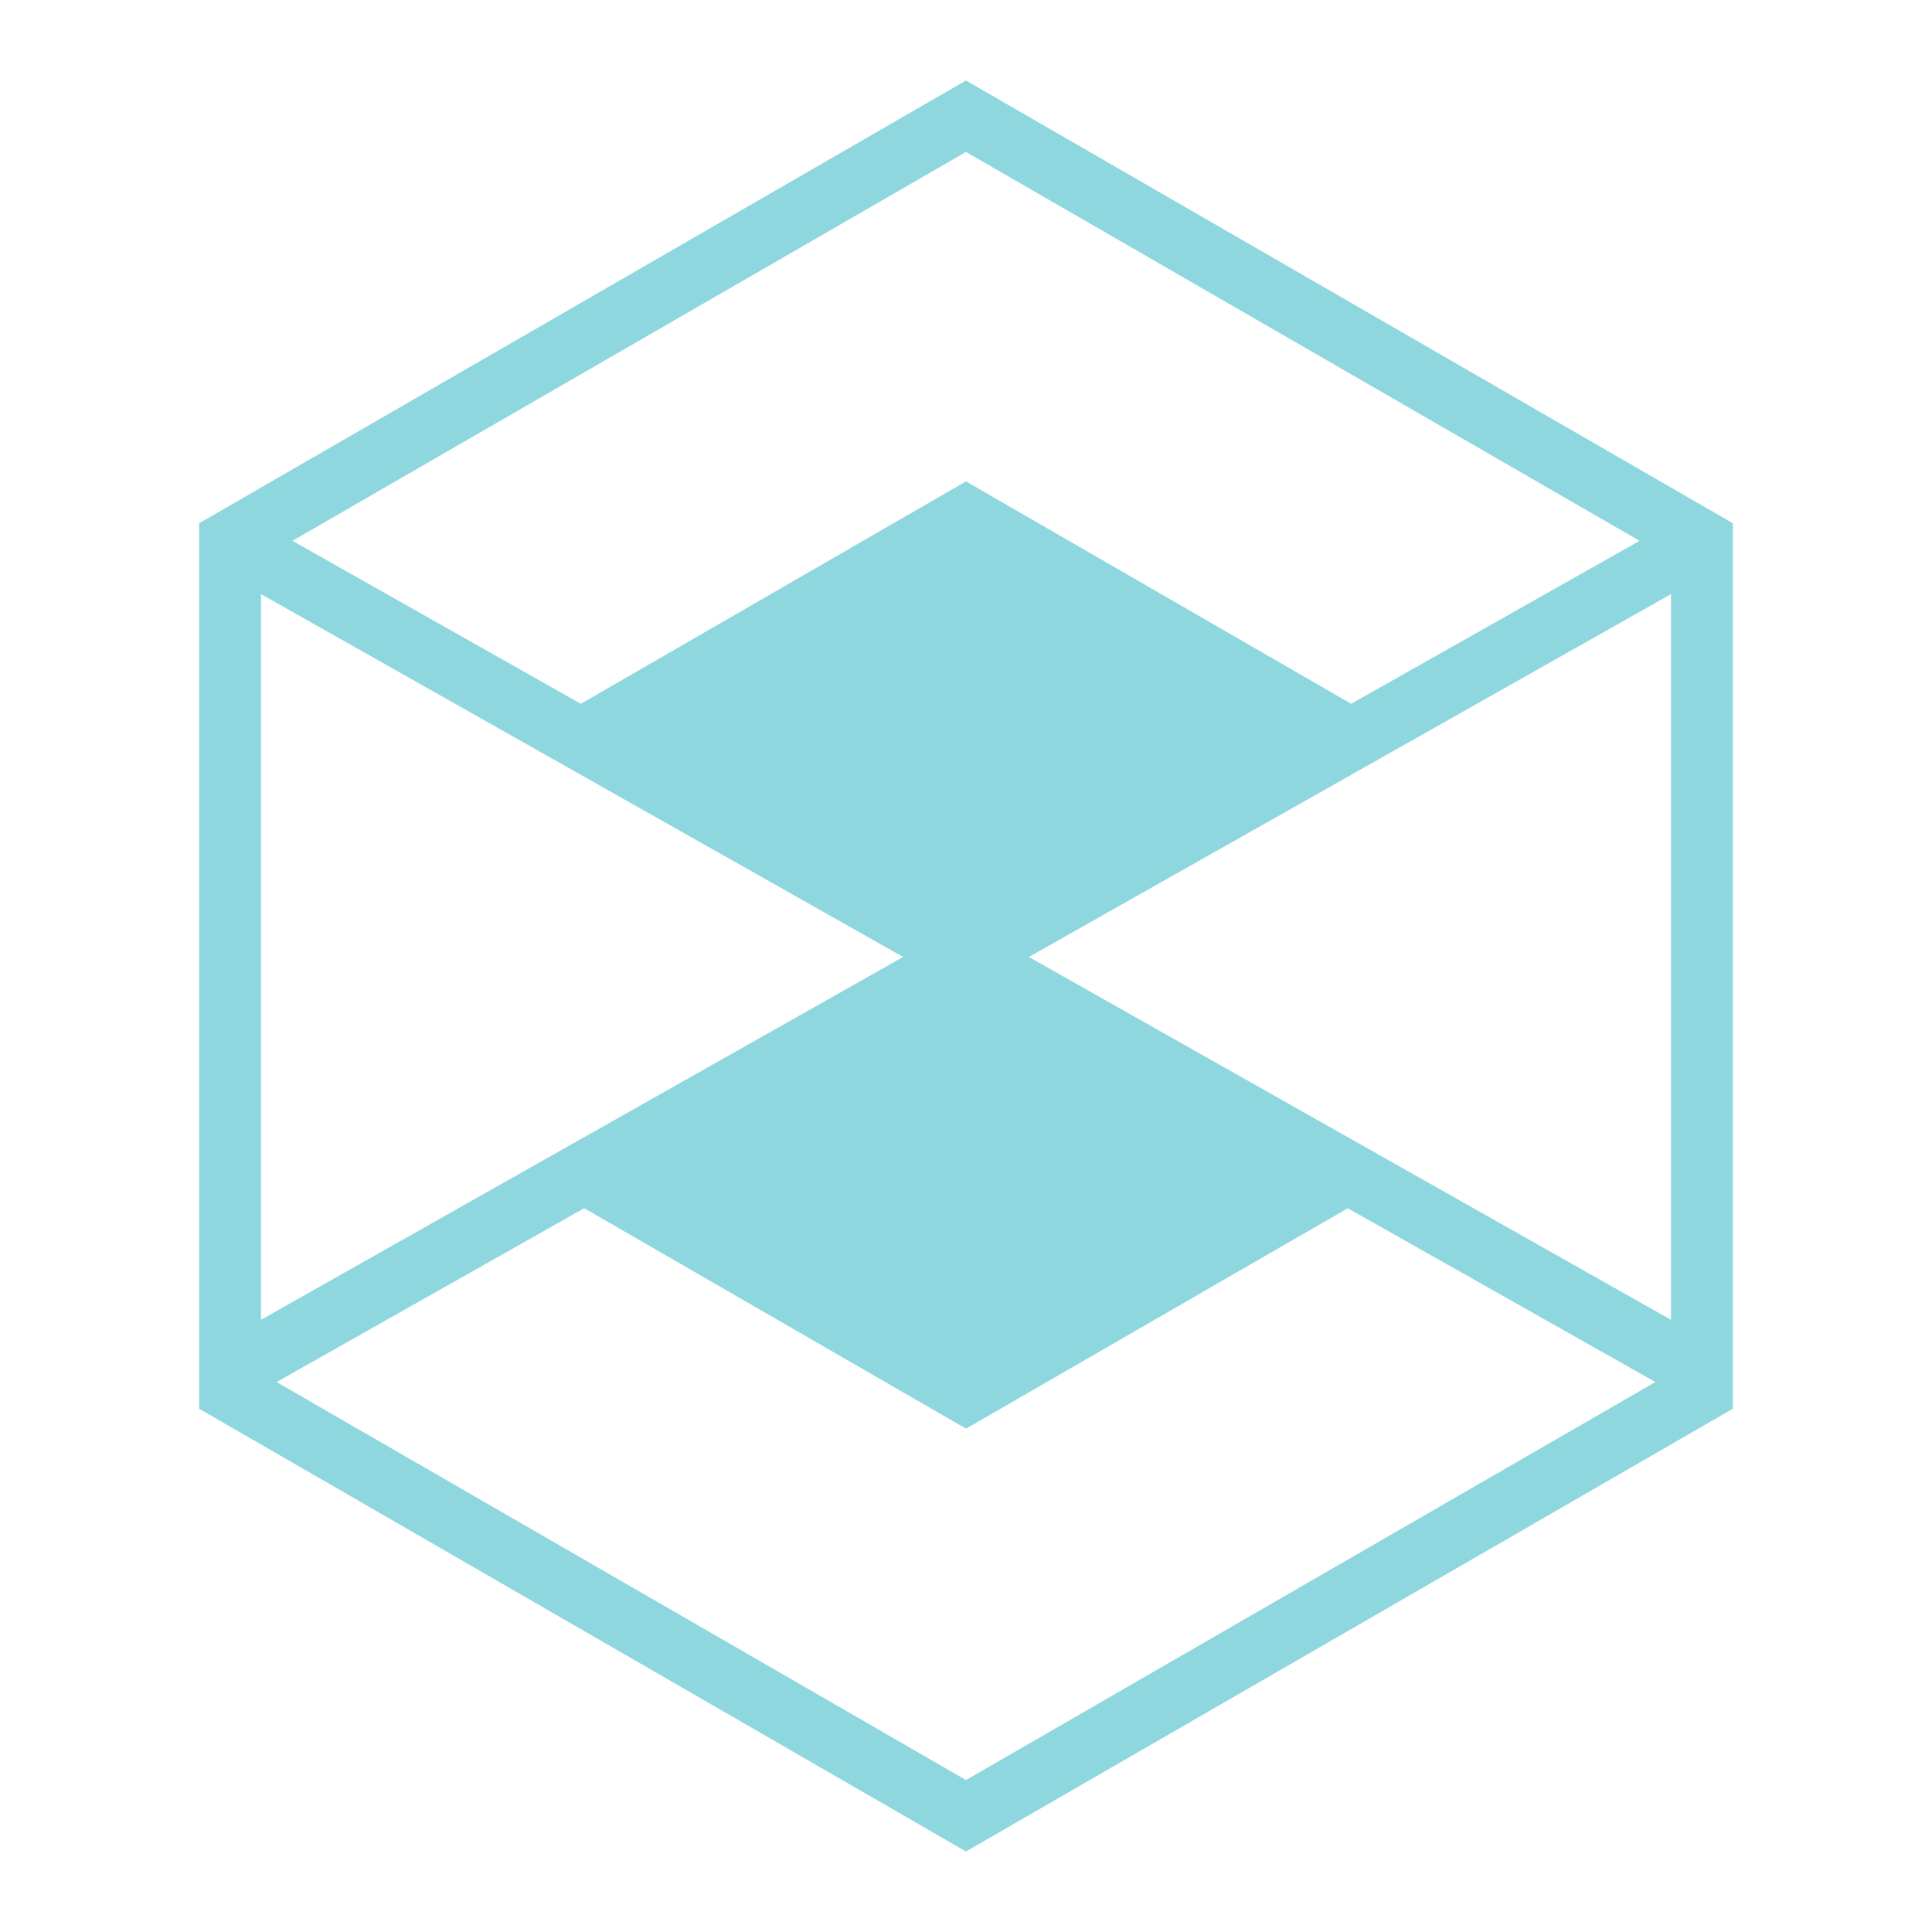 <?xml version="1.0" standalone="no"?>
<svg version="1.1" id="downloadSvg" xmlns="http://www.w3.org/2000/svg" xmlns:xlink="http://www.w3.org/1999/xlink" x="0px" y="0px" viewBox="0 0 1200 1200" enable-background="new 0 0 1200 1200" xml:space="preserve" height="512" width="512">
<path d="M123.693,324.994v550L599.993,1150l476.313-275.006v-550L599.993,50L123.693,324.994z M1018.357,335.91L839.223,437.133&#xA;&#9;L599.993,298.998L360.765,437.133L181.635,335.91L599.993,94.378L1018.357,335.91z M639.052,594.381l398.825-225.364v450.74&#xA;&#9;L639.052,594.381z M560.948,594.381L162.109,819.745v-450.74L560.948,594.381z M171.812,858.413l191.05-107.964l237.152,136.918&#xA;&#9;l237.117-136.906l191.058,107.952l-428.195,247.209L171.812,858.413z" style="fill: rgb(143, 215, 223);"/>
</svg>